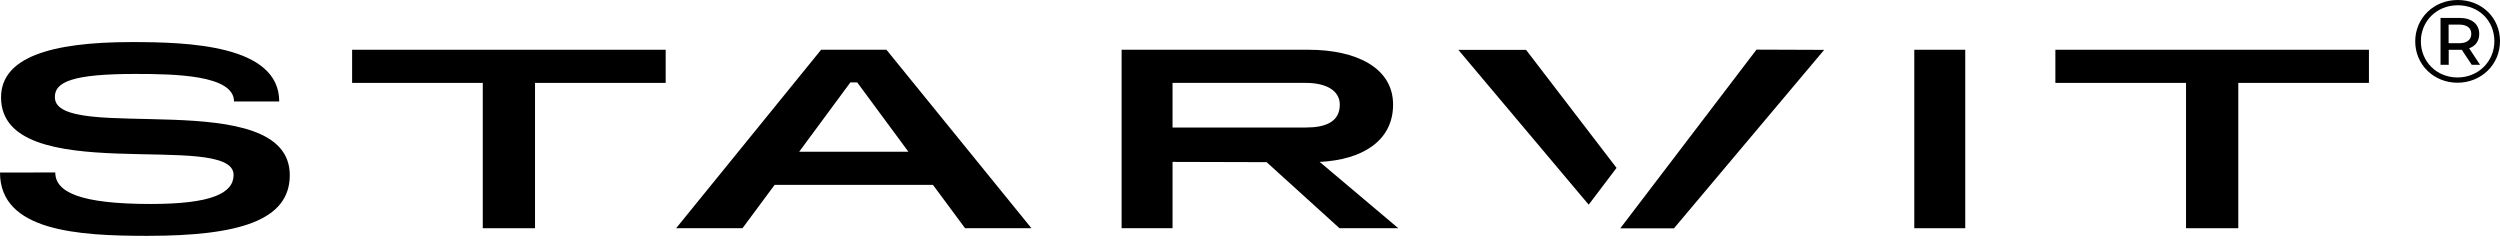 <svg width="230" height="22" viewBox="0 0 230 22" fill="none" xmlns="http://www.w3.org/2000/svg">
<g clip-path="url(#clip0)">
<path d="M0 15.876C1.089 15.876 4.721 15.866 5.085 15.866C5.085 17.684 7.399 18.766 13.87 18.766C19.447 18.766 21.49 17.782 21.49 16.092C21.49 11.893 0.097 17.428 0.097 8.96C0.097 5.325 4.543 3.871 12.117 3.871C17.308 3.871 25.689 4.129 25.689 9.337H25.506H21.529C21.529 6.887 16.058 6.803 12.428 6.803C6.707 6.803 5.025 7.529 5.048 8.938C5.025 13.301 26.66 7.719 26.66 16.117C26.66 20.315 21.924 21.698 13.534 21.698C7.163 21.699 0 21.264 0 15.876Z" fill="black"/>
<path d="M61.242 7.626H49.222V20.996H44.415V7.626H32.395V4.577H61.242V7.626Z" fill="black"/>
<path d="M85.831 17.008H71.265L68.308 20.996H62.203L75.543 4.577H81.553L94.893 20.996H88.788L85.831 17.008ZM83.573 13.959L78.861 7.578H78.236L73.524 13.959H83.573Z" fill="black"/>
<path d="M123.234 20.996L116.528 14.918L107.875 14.894V20.996H103.188V4.577H120.375C124.752 4.577 128.164 6.219 128.164 9.62C128.164 12.998 125.278 14.708 121.41 14.895L128.646 20.997L123.234 20.996ZM107.874 11.731H120.134C121.914 11.731 123.261 11.238 123.261 9.62C123.261 8.353 122.033 7.626 120.134 7.626H107.874V11.731Z" fill="black"/>
<path d="M176.115 4.577H180.803V20.996H176.115V4.577Z" fill="black"/>
<path d="M217.942 7.626H205.923V20.996H201.115V7.626H189.095V4.577H217.942V7.626V7.626Z" fill="black"/>
<path d="M148.722 15.446L140.397 4.588H134.169L146.159 18.83L148.722 15.446Z" fill="black"/>
<path d="M161.598 4.565L149.064 21.008H154.003L167.823 4.588L161.598 4.565Z" fill="black"/>
<path d="M230 3.784C230 5.929 228.288 7.61 226.088 7.61C223.889 7.61 222.2 5.929 222.2 3.806C222.2 1.681 223.892 0 226.111 0C228.331 0 230 1.639 230 3.784ZM229.482 3.784C229.482 1.908 228.057 0.485 226.112 0.485C224.168 0.485 222.72 1.952 222.72 3.806C222.72 5.66 224.168 7.126 226.089 7.126C228.012 7.125 229.482 5.66 229.482 3.784ZM227.161 4.442L228.166 5.962H227.401L226.485 4.582H226.298H225.282V5.962H224.529V1.65H226.298C227.401 1.65 228.088 2.221 228.088 3.115C228.089 3.773 227.747 4.237 227.161 4.442ZM227.358 3.115C227.358 2.566 226.951 2.263 226.243 2.263H225.272V3.977H226.243C226.951 3.978 227.358 3.665 227.358 3.115Z" fill="black"/>
</g>
<defs>
<clipPath id="clip0">
<rect width="230" height="21.698" fill="white"/>
</clipPath>
</defs>
</svg>
